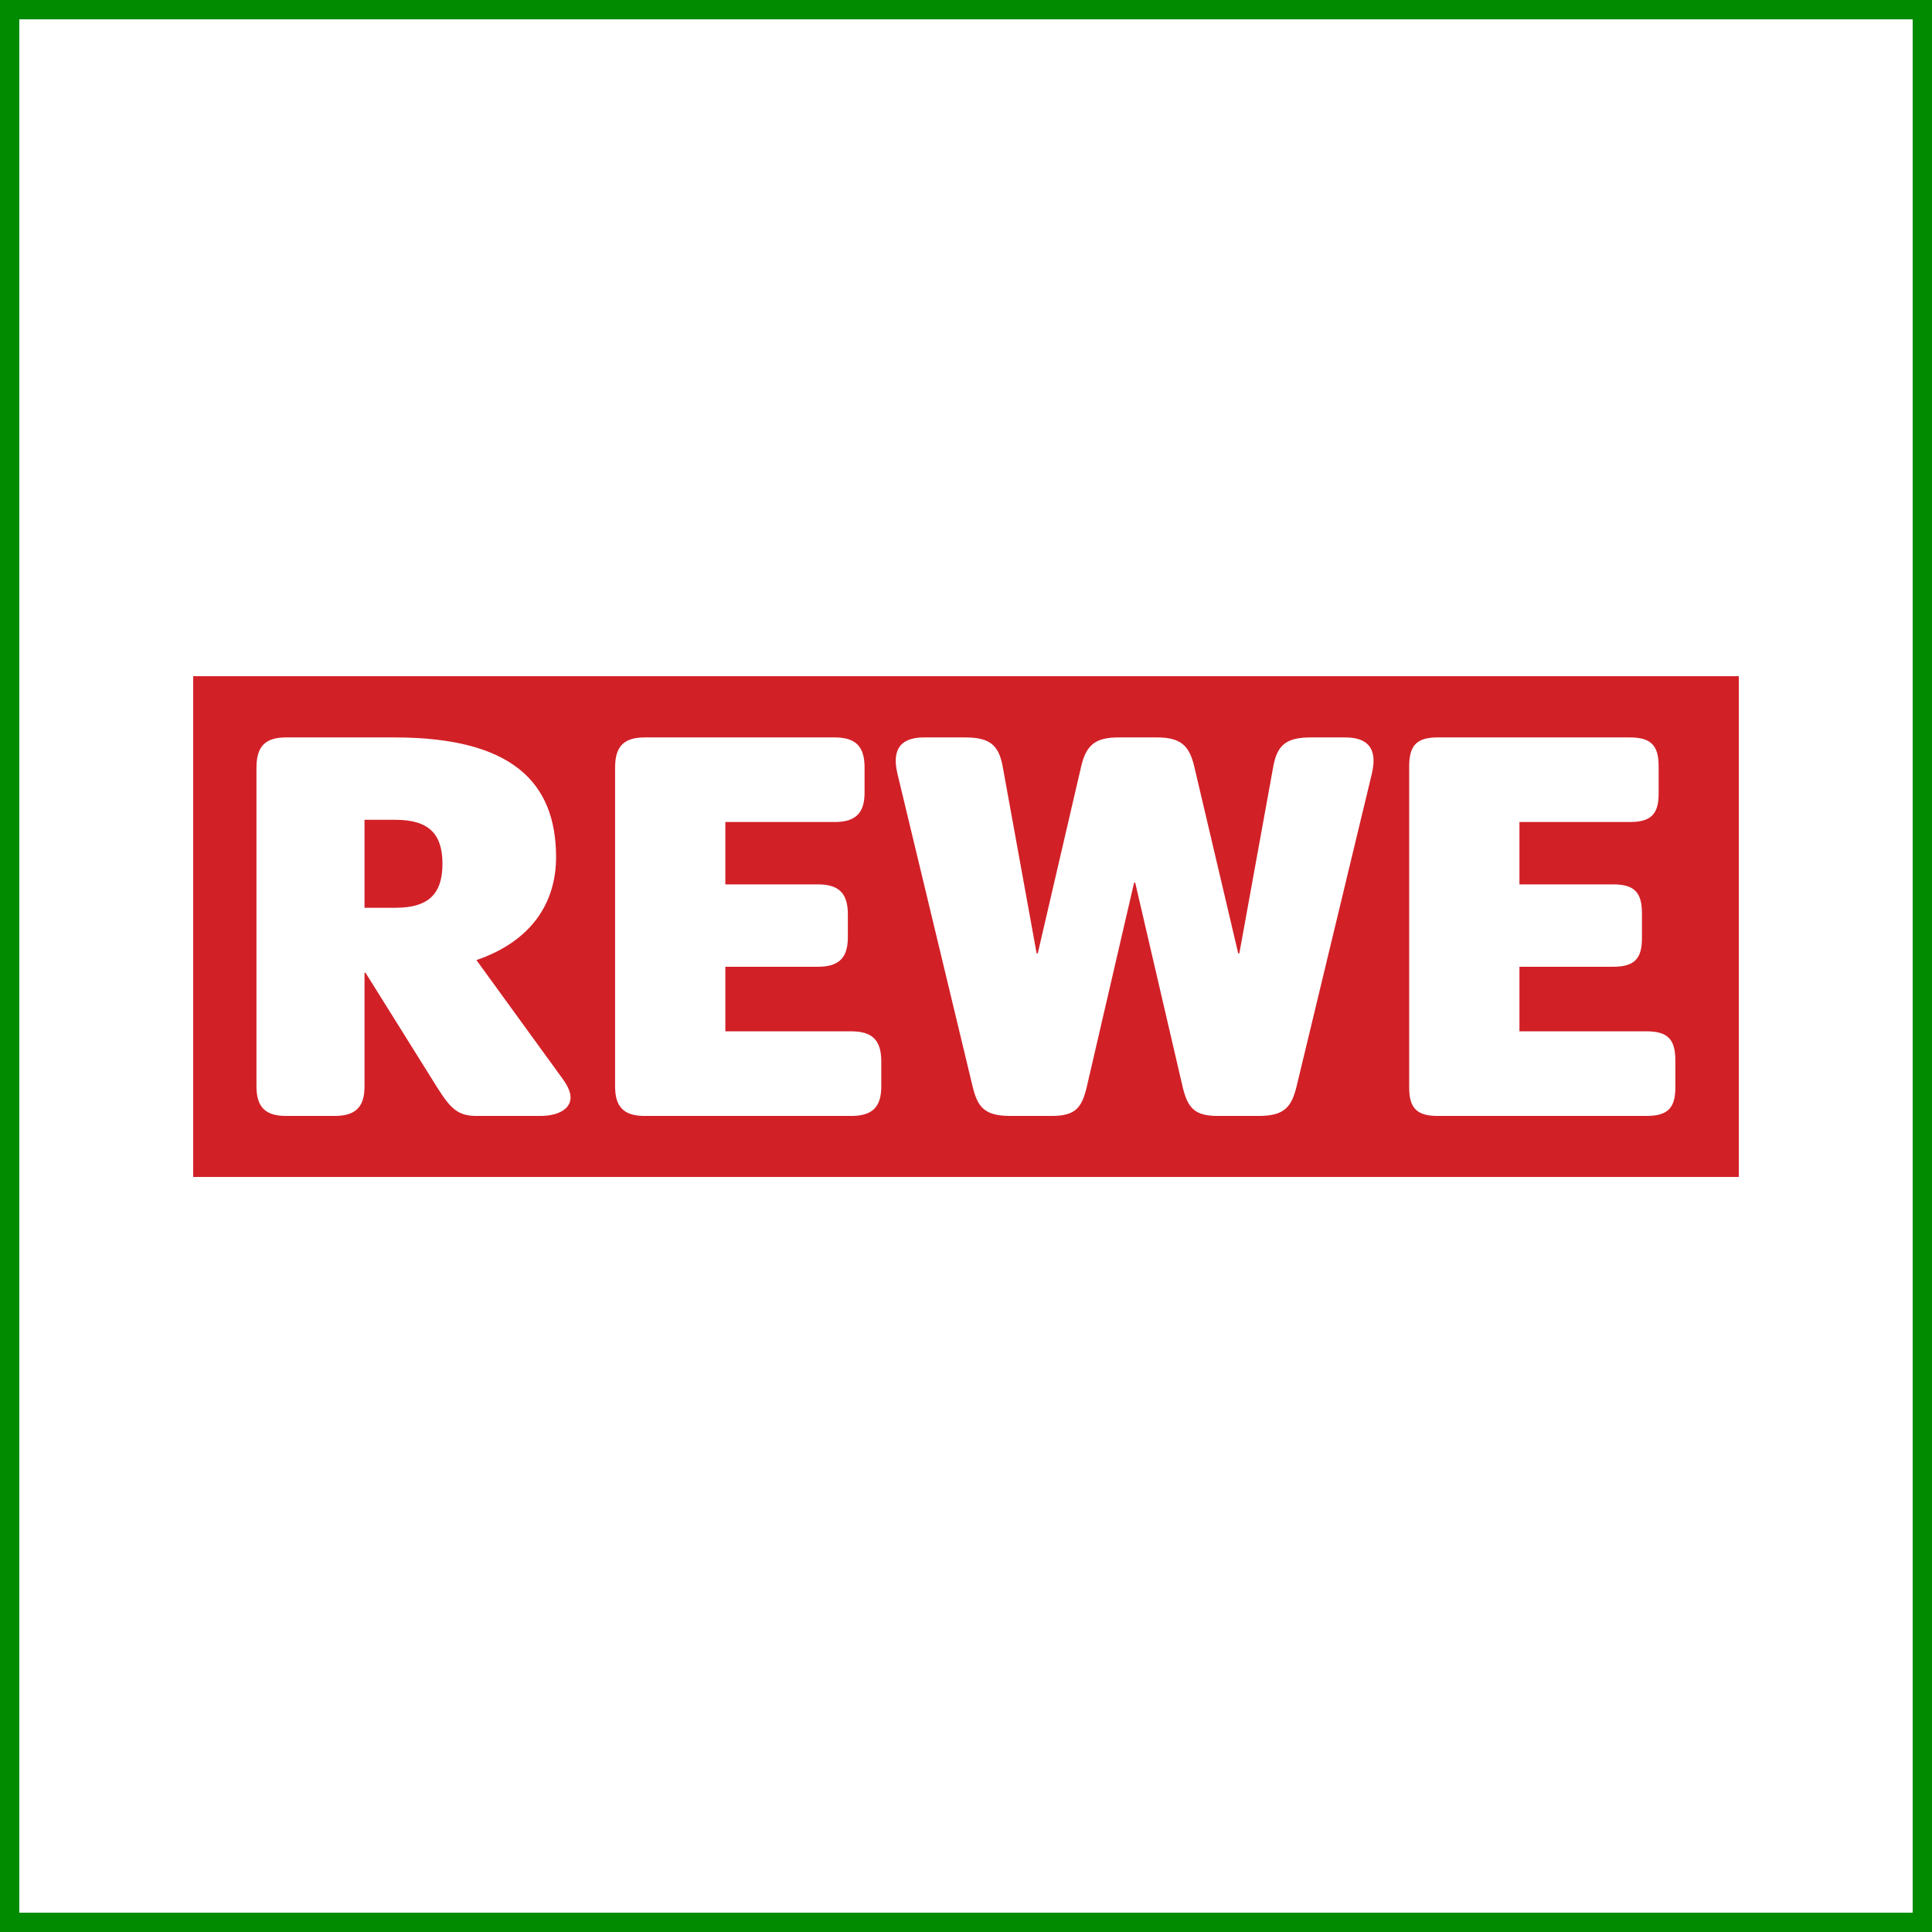 <svg width="100" height="100" viewBox="0 0 100 100" fill="none" xmlns="http://www.w3.org/2000/svg">
<rect x="0" y="0" width="100" height="100" fill="#333333" stroke="none"/>
<rect x="0.5" y="0.5" width="99" height="99" fill="white" stroke="#008B00"/>
<path d="M10 60.919H90V35H10V60.919Z" fill="#D22027"/>
<path d="M64.09 49.348H64.148L65.906 39.667C66.108 38.572 66.569 38.169 67.837 38.169H69.624C70.575 38.169 71.094 38.544 71.094 39.379C71.094 39.581 71.065 39.782 71.008 40.042L67.117 56.205C66.857 57.271 66.511 57.761 65.156 57.761H63.024C61.813 57.761 61.467 57.328 61.208 56.234L58.758 45.689H58.7L56.25 56.262C55.991 57.357 55.645 57.761 54.434 57.761H52.302C50.947 57.761 50.601 57.3 50.342 56.234L46.45 40.042C46.393 39.782 46.364 39.581 46.364 39.379C46.364 38.544 46.883 38.169 47.834 38.169H49.967C51.235 38.169 51.696 38.572 51.898 39.667L53.656 49.348H53.714L55.962 39.667C56.221 38.572 56.683 38.169 57.893 38.169H59.882C61.093 38.169 61.554 38.572 61.813 39.667L64.09 49.348ZM14.803 57.761C13.736 57.761 13.275 57.3 13.275 56.234V39.725C13.275 38.63 13.736 38.169 14.803 38.169H20.423C26.476 38.169 28.782 40.474 28.782 44.364C28.782 46.726 27.514 48.714 24.66 49.694L29.157 55.888C29.416 56.262 29.531 56.55 29.531 56.81C29.531 57.444 28.811 57.761 27.975 57.761H24.66C23.68 57.761 23.306 57.357 22.614 56.262L18.924 50.356H18.867V56.233C18.867 57.3 18.406 57.761 17.311 57.761H14.803ZM74.409 57.761C73.342 57.761 72.939 57.357 72.939 56.291V39.667C72.939 38.572 73.342 38.169 74.409 38.169H84.353C85.448 38.169 85.851 38.572 85.851 39.667V41.079C85.851 42.145 85.448 42.548 84.353 42.548H78.646V45.775H83.488C84.583 45.775 84.987 46.178 84.987 47.273V48.57C84.987 49.636 84.583 50.039 83.488 50.039H78.646V53.381H85.217C86.313 53.381 86.716 53.785 86.716 54.879V56.291C86.716 57.357 86.313 57.761 85.217 57.761H74.409ZM33.365 57.761C32.298 57.761 31.837 57.3 31.837 56.234V39.725C31.837 38.63 32.298 38.169 33.365 38.169H43.194C44.289 38.169 44.75 38.63 44.75 39.725V41.021C44.75 42.087 44.289 42.548 43.194 42.548H37.544V45.775H42.329C43.424 45.775 43.885 46.236 43.885 47.331V48.512C43.885 49.578 43.424 50.039 42.329 50.039H37.544V53.381H44.058C45.154 53.381 45.615 53.842 45.615 54.937V56.234C45.615 57.3 45.154 57.761 44.058 57.761H33.365ZM20.481 46.986C22.181 46.986 22.902 46.265 22.902 44.709C22.902 43.154 22.182 42.433 20.481 42.433H18.867V46.986H20.481Z" fill="white"/>
</svg>
